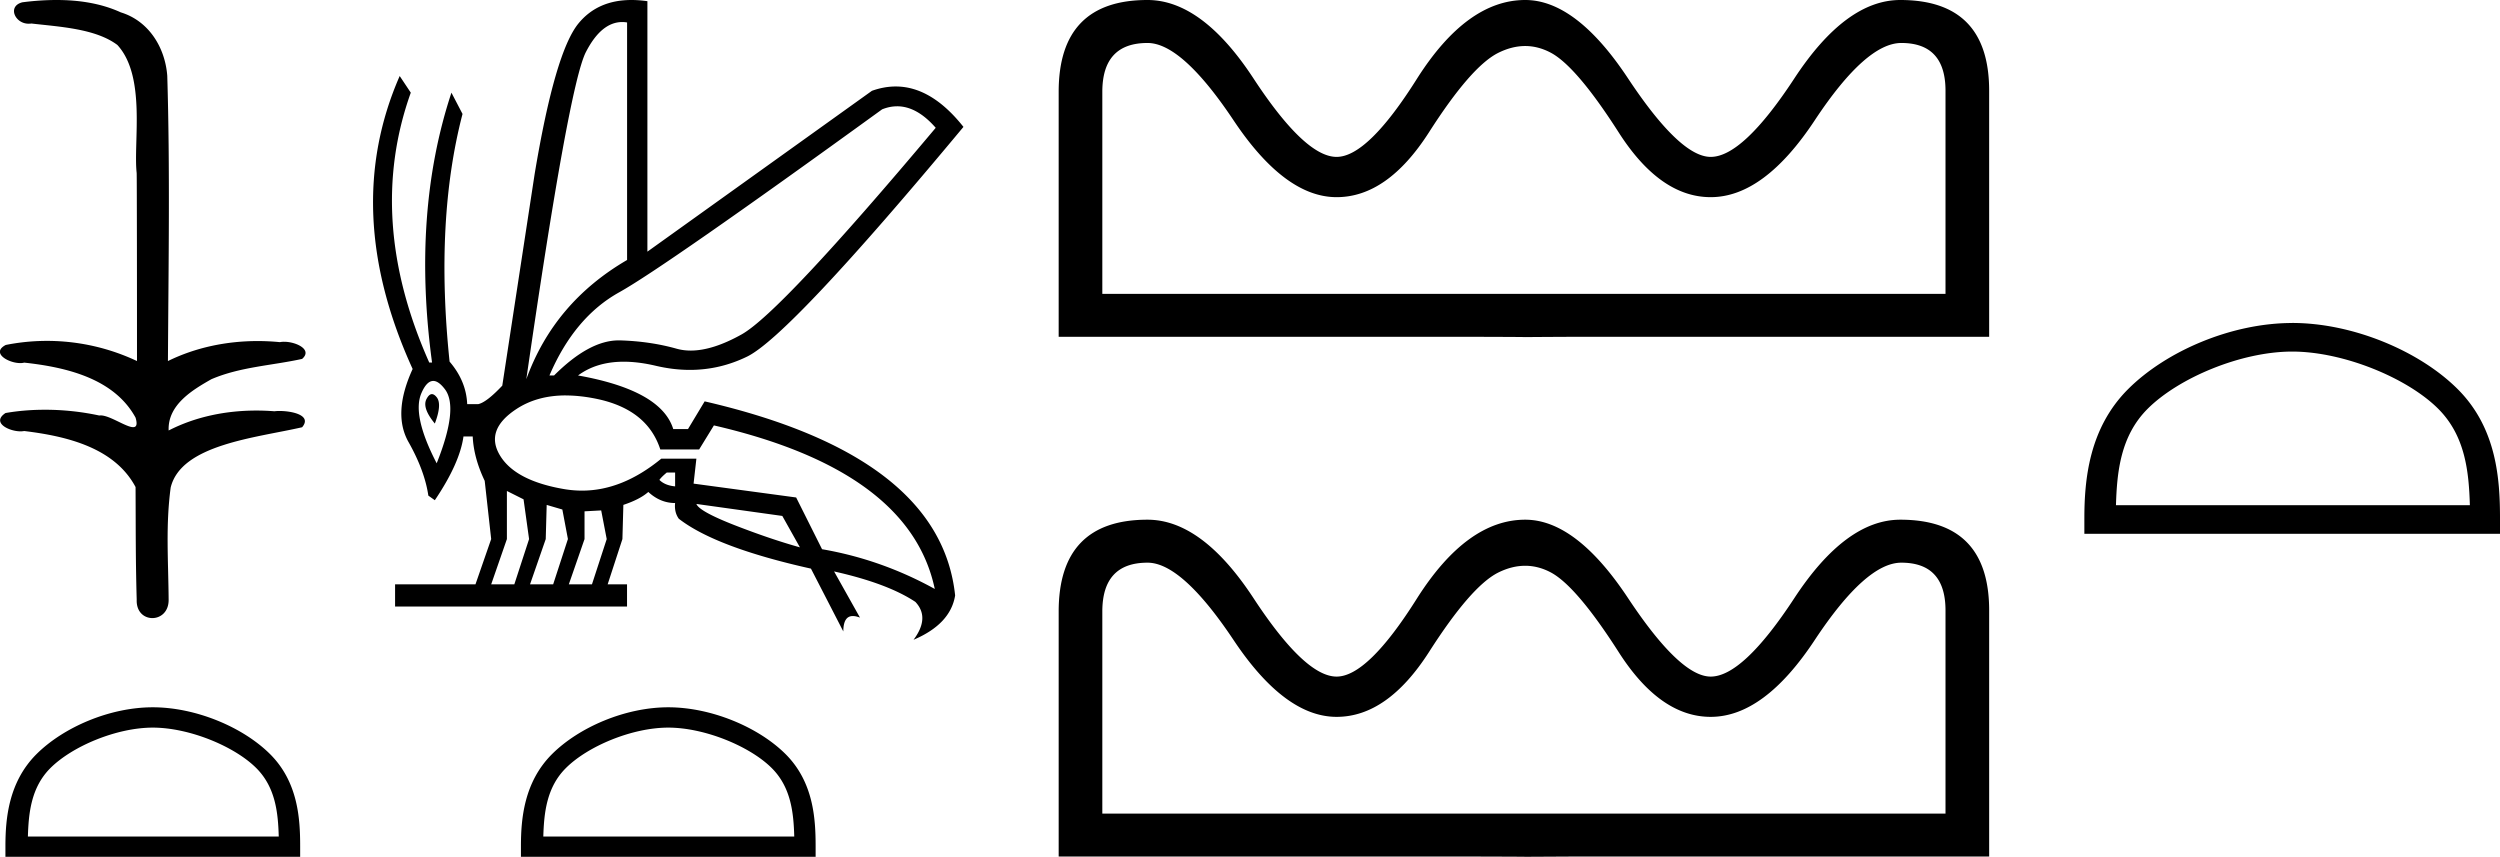 <svg xmlns="http://www.w3.org/2000/svg" width="52.521" height="18"><path d="M1.188 0C.946 0 .705.018.471.048.148.129.314.498.6.498c.019 0 .038 0 .058-.004.606.07 1.351.108 1.808.451.607.661.334 2.035.405 2.688.005.035.007 2.635.007 3.952a4.433 4.433 0 0 0-2.757-.338c-.318.167.055.381.305.381.03 0 .057-.003.082-.01.885.096 1.89.333 2.34 1.156.044.15.016.2-.051.2-.15 0-.49-.247-.683-.247l-.03.002a5.436 5.436 0 0 0-1.14-.121c-.28 0-.559.022-.828.069-.303.2.07.385.316.385a.384.384 0 0 0 .076-.007c.903.109 1.902.353 2.34 1.177.005.917 0 1.522.024 2.365-.01.26.158.388.329.388.17 0 .341-.127.342-.379-.006-.83-.065-1.56.043-2.364.22-.904 1.788-1.043 2.761-1.266.213-.25-.205-.342-.475-.342a.882.882 0 0 0-.108.006 4.922 4.922 0 0 0-.376-.015c-.637 0-1.278.127-1.845.419-.023-.545.513-.858.897-1.077.607-.261 1.274-.287 1.907-.427.226-.196-.13-.36-.376-.36a.418.418 0 0 0-.09.008 4.881 4.881 0 0 0-.467-.023c-.651 0-1.302.133-1.886.42.012-2.056.045-4.047-.014-5.993C3.468.991 3.121.438 2.538.26 2.119.068 1.653 0 1.188 0zM3.21 15.286c.761 0 1.715.39 2.176.852.403.404.456.939.47 1.436H.586c.015-.497.068-1.032.471-1.436.461-.461 1.392-.852 2.154-.852zm0-.427c-.904 0-1.876.418-2.446.987-.584.585-.65 1.354-.65 1.93V18h6.192v-.224c0-.576-.044-1.345-.629-1.93-.57-.57-1.564-.987-2.467-.987zM18.847 2.233q.416 0 .811.452-3.262 3.883-4.077 4.34-.608.34-1.07.34-.158 0-.299-.04-.553-.155-1.184-.174h-.032q-.618 0-1.356.737h-.097q.524-1.223 1.465-1.747.942-.524 5.524-3.844.159-.064.315-.064zM13.074.463q.049 0 .1.009v4.99q-1.534.893-2.117 2.504.893-6.174 1.252-6.873.324-.63.765-.63zm-4 7.817q-.06 0-.114.103-.097.185.175.515.155-.408.039-.553-.052-.065-.1-.065zm.028-.277q.114 0 .247.177.29.388-.175 1.553-.524-1.01-.32-1.476.11-.254.248-.254zm5.081 1.924v.291q-.214-.02-.33-.136.039-.058.155-.155zm.447.66l1.805.252.37.66q-.622-.174-1.37-.465-.747-.292-.805-.447zm-3.98-.272l.349.175.116.835-.31.951h-.486l.33-.951v-1.01zm.834.292l.33.097.117.62-.31.952h-.486l.33-.951.02-.718zm1.146.116l.116.602-.31.951h-.486l.33-.951v-.583l.35-.019zm-.743-2.415q.31 0 .665.075 1.049.224 1.32 1.059h.816l.31-.505q4.117.951 4.64 3.436-1.125-.621-2.368-.835l-.544-1.087-2.155-.291.059-.524h-.738q-.816.671-1.664.671-.182 0-.365-.03-1.039-.175-1.36-.71-.32-.533.34-.97.437-.29 1.044-.29zM13.266 0q-.708 0-1.112.491-.495.602-.922 3.165l-.68 4.446q-.33.35-.504.388h-.233q-.02-.485-.37-.893-.31-2.97.272-5.203l-.233-.447q-.834 2.524-.407 5.67h-.059q-1.34-3.01-.388-5.67l-.233-.35q-1.242 2.835.272 6.155-.427.932-.087 1.534.34.602.417 1.126l.136.097q.524-.776.602-1.34h.194q.02.447.252.933l.136 1.223-.33.951H8.3v.466h4.873v-.466h-.407l.31-.951.02-.718q.35-.117.524-.272.252.233.563.233-.02.194.078.33.776.602 2.776 1.048l.68 1.32q0-.324.2-.324.065 0 .15.033l-.544-.97q1.126.252 1.708.64.31.33-.039.796.777-.33.874-.932-.31-2.932-5.262-4.077l-.35.582h-.31q-.252-.815-2-1.126.39-.289.96-.289.309 0 .671.085.368.087.718.087.63 0 1.204-.28.894-.438 4.544-4.825-.673-.849-1.423-.849-.246 0-.5.091l-4.717 3.379V.025Q13.425 0 13.266 0zm.774 15.286c.76 0 1.714.39 2.175.852.404.404.457.939.471 1.436h-5.272c.015-.497.068-1.032.472-1.436.46-.461 1.392-.852 2.153-.852zm0-.427c-.904 0-1.876.418-2.446.987-.584.585-.65 1.354-.65 1.93V18h6.191v-.224c0-.576-.044-1.345-.628-1.93-.57-.57-1.564-.987-2.468-.987zM39.944.903c.619 0 .928.335.928 1.004v4.267H23.158V1.93c0-.685.316-1.027.95-1.027.48 0 1.08.538 1.8 1.614.72 1.083 1.444 1.625 2.172 1.625.713 0 1.36-.455 1.943-1.366.582-.91 1.062-1.463 1.44-1.659.197-.1.39-.15.58-.15.18 0 .36.047.534.139.356.188.83.741 1.419 1.66.582.917 1.23 1.376 1.943 1.376.75 0 1.48-.542 2.193-1.625C38.846 1.44 39.45.903 39.944.903zM39.922 0c-.764 0-1.506.55-2.226 1.648-.72 1.098-1.306 1.648-1.757 1.648-.43 0-1.008-.55-1.736-1.648C33.476.549 32.755 0 32.043 0c-.816 0-1.573.55-2.271 1.648-.691 1.098-1.255 1.648-1.692 1.648-.444 0-1.026-.55-1.746-1.648C25.614.549 24.87 0 24.107 0c-1.244 0-1.866.643-1.866 1.93v5.146h8.808c1.077.003.978.006 1 .006.017 0 .111-.002.932-.006h8.808V1.907C41.789.636 41.167 0 39.922 0zm.022 11.821c.619 0 .928.335.928 1.005v4.266H23.158v-4.244c0-.685.316-1.027.95-1.027.48 0 1.08.538 1.8 1.614.72 1.084 1.444 1.625 2.172 1.625.713 0 1.36-.455 1.943-1.365.582-.91 1.062-1.464 1.44-1.66.197-.1.39-.149.58-.149.18 0 .36.046.534.138.356.188.83.741 1.419 1.66.582.917 1.23 1.376 1.943 1.376.75 0 1.48-.541 2.193-1.625.714-1.076 1.317-1.614 1.812-1.614zm-.022-.903c-.764 0-1.506.55-2.226 1.648-.72 1.099-1.306 1.648-1.757 1.648-.43 0-1.008-.55-1.736-1.648-.727-1.098-1.448-1.648-2.16-1.648-.816 0-1.573.55-2.271 1.648-.691 1.099-1.255 1.648-1.692 1.648-.444 0-1.026-.55-1.746-1.648-.72-1.098-1.463-1.648-2.227-1.648-1.244 0-1.866.644-1.866 1.93v5.147h8.808c1.077.003.978.005 1 .005l.932-.005h8.808v-5.17c0-1.271-.622-1.907-1.867-1.907zm8.233-3.532c1.074 0 2.418.552 3.069 1.203.569.569.643 1.323.664 2.025h-7.435c.021-.702.096-1.456.665-2.025.65-.65 1.963-1.203 3.037-1.203zm0-.6c-1.274 0-2.645.588-3.449 1.391-.824.825-.917 1.91-.917 2.721v.317h8.732v-.317c0-.812-.062-1.896-.886-2.72-.803-.804-2.206-1.393-3.48-1.393z"/></svg>